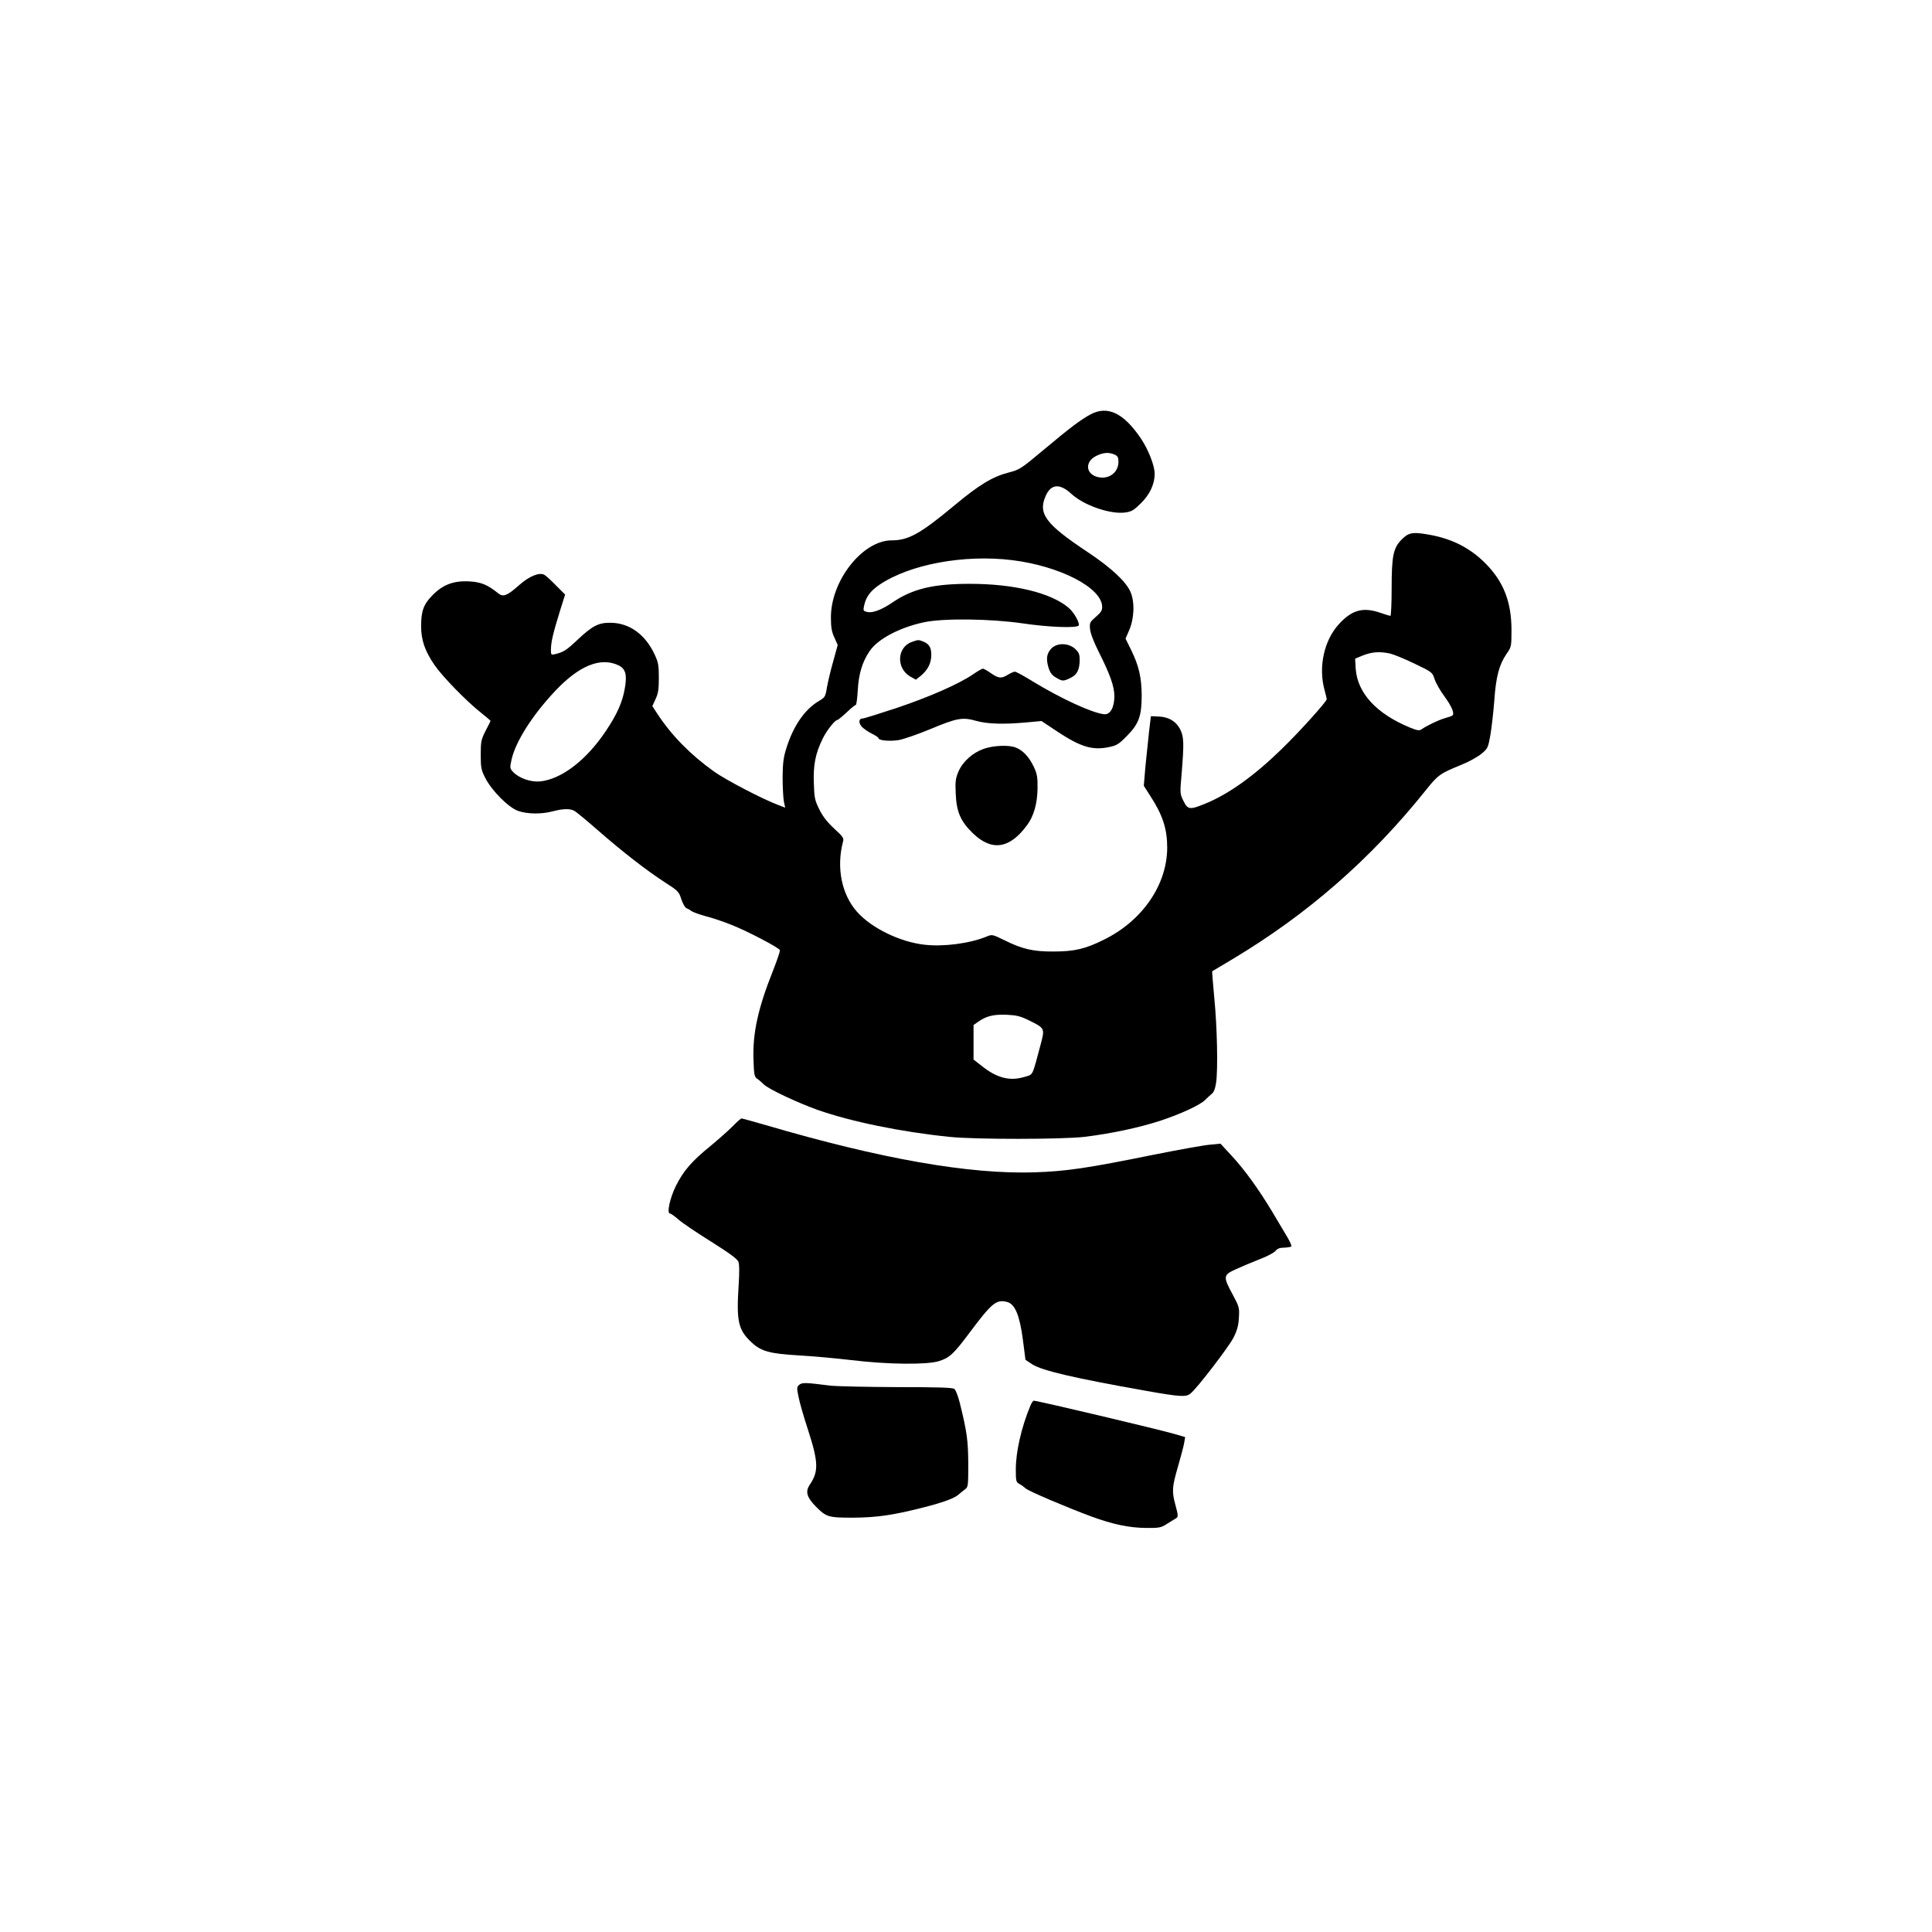 <?xml version="1.0" standalone="no"?>
<!DOCTYPE svg PUBLIC "-//W3C//DTD SVG 20010904//EN"
 "http://www.w3.org/TR/2001/REC-SVG-20010904/DTD/svg10.dtd">
<svg version="1.0" xmlns="http://www.w3.org/2000/svg"
 width="1280pt" height="1280pt" viewBox="0 0 1280 1280"
 preserveAspectRatio="xMidYMid meet">
<g transform="translate(0,1280) scale(0.1,-0.1)"
fill="#000000" stroke="none">
<path d="M7226 10055 c-64 -34 -136 -88 -315 -238 -148 -124 -156 -129 -230
-148 -104 -27 -193 -80 -356 -216 -227 -189 -306 -233 -417 -233 -193 0 -403
-266 -403 -510 0 -67 5 -95 23 -134 l22 -49 -29 -106 c-17 -58 -35 -136 -42
-173 -10 -64 -13 -68 -53 -92 -94 -55 -171 -166 -217 -316 -19 -60 -23 -99
-24 -190 0 -63 4 -134 8 -158 l9 -43 -44 17 c-103 38 -350 167 -427 222 -158
113 -280 238 -374 380 l-35 54 21 46 c18 38 22 66 22 142 0 83 -4 103 -28 154
-62 133 -166 208 -290 210 -81 1 -119 -18 -219 -111 -76 -72 -94 -83 -150 -97
-27 -6 -28 -5 -28 31 1 50 13 103 57 246 l37 118 -60 60 c-32 33 -67 65 -78
71 -33 18 -101 -10 -167 -69 -80 -71 -105 -80 -138 -54 -72 58 -113 74 -190
79 -105 6 -177 -21 -246 -92 -59 -60 -75 -104 -75 -205 0 -91 25 -164 88 -256
52 -76 211 -240 310 -318 34 -27 62 -51 62 -53 0 -2 -15 -32 -33 -66 -29 -58
-32 -70 -32 -158 0 -86 3 -101 30 -154 43 -85 156 -198 219 -219 62 -21 154
-22 229 -2 69 18 114 19 144 2 12 -7 81 -64 152 -126 167 -146 321 -265 442
-344 92 -59 97 -64 113 -115 10 -29 25 -56 34 -59 9 -3 24 -12 32 -18 8 -7 51
-23 95 -35 44 -11 121 -37 170 -57 103 -40 315 -151 322 -168 2 -7 -19 -68
-46 -137 -98 -245 -135 -412 -129 -586 3 -100 6 -115 23 -128 11 -7 32 -25 46
-39 32 -31 223 -121 355 -168 222 -78 552 -146 874 -179 170 -18 749 -17 895
0 179 22 361 61 500 106 139 46 267 105 301 140 11 11 30 29 41 38 15 11 24
35 30 75 13 90 7 370 -12 561 -9 95 -15 175 -14 177 2 1 63 38 134 80 497 297
916 663 1280 1118 83 104 95 112 237 170 48 19 107 52 132 72 43 36 45 41 60
124 8 47 20 150 26 228 11 160 32 238 80 309 33 47 34 50 34 159 0 188 -53
323 -174 444 -106 106 -231 167 -392 192 -91 15 -118 9 -162 -36 -55 -55 -66
-108 -66 -322 0 -101 -4 -183 -8 -183 -5 0 -35 9 -67 20 -115 40 -190 19 -277
-78 -96 -107 -134 -281 -93 -432 8 -30 15 -58 15 -62 0 -16 -183 -219 -301
-333 -184 -179 -353 -299 -510 -362 -96 -39 -110 -37 -138 20 -24 48 -24 50
-12 186 16 200 15 239 -11 291 -28 53 -77 81 -145 83 l-48 2 -12 -100 c-6 -55
-17 -159 -24 -230 l-11 -131 44 -69 c81 -124 111 -217 111 -340 0 -246 -164
-485 -418 -610 -124 -62 -196 -79 -335 -79 -135 -1 -207 16 -326 75 -77 38
-82 39 -115 25 -110 -46 -288 -70 -414 -55 -162 18 -351 110 -446 217 -103
115 -139 294 -94 465 7 25 1 33 -59 88 -46 43 -75 80 -98 127 -30 60 -33 77
-36 172 -5 122 11 199 58 295 27 56 82 125 98 125 4 0 32 23 61 50 29 28 57
50 61 50 4 0 10 44 13 98 6 107 30 188 79 259 53 79 199 156 358 190 129 28
442 24 655 -7 176 -26 365 -33 372 -13 7 18 -33 88 -68 117 -117 99 -362 158
-654 158 -242 0 -380 -33 -513 -124 -69 -47 -129 -70 -164 -63 -28 6 -30 10
-24 38 12 61 42 102 103 143 199 135 560 202 878 163 316 -39 594 -182 597
-308 1 -25 -8 -39 -42 -68 -40 -35 -42 -39 -38 -82 3 -29 25 -85 58 -151 75
-150 102 -225 103 -291 0 -76 -27 -125 -68 -121 -81 9 -286 104 -472 217 -58
36 -111 65 -119 65 -7 0 -28 -9 -46 -20 -44 -27 -62 -25 -113 10 -24 17 -48
30 -53 30 -6 0 -34 -16 -63 -36 -96 -66 -293 -152 -507 -224 -115 -38 -217
-70 -226 -70 -27 0 -30 -29 -6 -55 13 -14 43 -34 67 -46 23 -11 43 -25 43 -29
0 -16 74 -23 135 -13 33 6 128 39 210 73 175 73 211 80 303 54 75 -21 182 -24
334 -10 l98 9 107 -71 c153 -101 230 -124 339 -102 53 11 66 19 120 74 80 81
98 133 98 271 -1 117 -19 196 -71 301 l-36 73 23 53 c35 79 39 189 10 256 -30
69 -126 159 -282 263 -283 188 -333 256 -279 376 35 77 93 81 168 12 84 -78
262 -139 361 -124 40 6 56 16 103 63 58 58 89 126 89 193 0 53 -41 159 -90
232 -114 170 -221 222 -334 162z m159 -267 c20 -9 25 -18 25 -48 0 -75 -71
-122 -146 -98 -73 24 -74 101 -2 137 48 24 85 26 123 9z m1825 -1318 c25 -6
98 -36 162 -67 117 -56 118 -57 133 -104 9 -26 38 -77 65 -113 48 -66 68 -113
53 -126 -4 -4 -28 -12 -53 -19 -43 -13 -116 -48 -152 -73 -14 -10 -28 -8 -75
11 -222 91 -349 228 -361 389 l-4 68 38 16 c68 29 120 34 194 18z m-5110 -79
c45 -23 55 -62 40 -149 -16 -94 -50 -171 -126 -285 -129 -193 -293 -319 -435
-334 -63 -6 -140 21 -180 63 -21 23 -22 26 -10 81 27 120 137 293 288 454 161
171 304 228 423 170z m2715 -2350 c109 -54 108 -53 79 -163 -58 -217 -47 -195
-111 -214 -95 -28 -181 -5 -280 75 l-53 41 0 115 0 114 30 21 c54 38 100 50
187 47 68 -3 92 -9 148 -36z"/>
<path d="M6041 8547 c-99 -35 -105 -176 -9 -230 l36 -20 34 27 c46 39 68 83
68 138 0 50 -15 73 -57 89 -29 11 -29 11 -72 -4z"/>
<path d="M6967 8505 c-32 -33 -38 -67 -21 -126 11 -36 23 -52 50 -68 43 -25
47 -26 95 -3 44 20 62 55 62 120 0 38 -5 50 -31 74 -44 39 -117 40 -155 3z"/>
<path d="M6518 7839 c-74 -26 -139 -84 -168 -151 -19 -45 -22 -65 -18 -147 5
-122 33 -184 116 -264 124 -118 241 -100 355 54 46 61 69 143 71 244 1 77 -3
98 -25 145 -30 63 -70 107 -116 126 -46 20 -148 16 -215 -7z"/>
<path d="M4855 5339 c-28 -28 -93 -86 -146 -130 -125 -101 -181 -166 -230
-264 -41 -82 -63 -185 -40 -185 6 0 30 -17 54 -38 23 -21 120 -87 215 -146
124 -78 176 -116 184 -135 7 -17 7 -69 2 -151 -16 -246 -4 -302 89 -387 61
-56 119 -72 312 -83 88 -5 243 -19 345 -31 238 -29 499 -32 580 -7 71 22 98
47 207 193 145 194 175 218 246 199 52 -14 83 -90 104 -251 l17 -132 45 -30
c66 -42 276 -91 756 -176 226 -40 264 -42 293 -17 46 38 255 311 285 371 24
49 33 82 35 132 4 65 2 72 -42 154 -64 118 -62 128 22 166 37 17 108 47 157
66 50 19 97 44 106 56 12 15 29 21 57 21 22 1 43 4 47 8 4 4 -9 33 -28 65 -19
32 -63 105 -97 163 -90 150 -186 283 -271 374 l-73 79 -71 -7 c-38 -3 -205
-33 -370 -66 -443 -90 -581 -110 -790 -117 -434 -14 -1019 89 -1782 313 -83
24 -155 44 -160 44 -5 0 -31 -23 -58 -51z"/>
<path d="M5296 3626 c-17 -14 -18 -20 -6 -78 6 -34 34 -132 62 -217 71 -219
73 -280 12 -369 -29 -44 -19 -81 38 -140 72 -73 84 -77 248 -77 158 1 264 16
465 67 141 36 210 62 239 89 12 10 30 25 41 33 19 13 20 26 20 168 -1 154 -8
209 -56 403 -11 44 -27 86 -36 93 -13 9 -106 12 -382 12 -201 1 -400 5 -441
10 -166 21 -184 21 -204 6z"/>
<path d="M6827 3488 c-60 -143 -97 -307 -97 -423 0 -77 2 -85 23 -96 12 -6 31
-20 42 -30 21 -19 271 -125 435 -186 145 -53 252 -75 362 -76 86 -1 100 2 135
24 21 13 47 30 58 36 23 12 23 16 1 98 -23 84 -20 117 18 247 18 63 37 133 41
156 l7 41 -69 20 c-98 29 -908 221 -934 221 -5 0 -15 -15 -22 -32z"/>
</g>
</svg>
